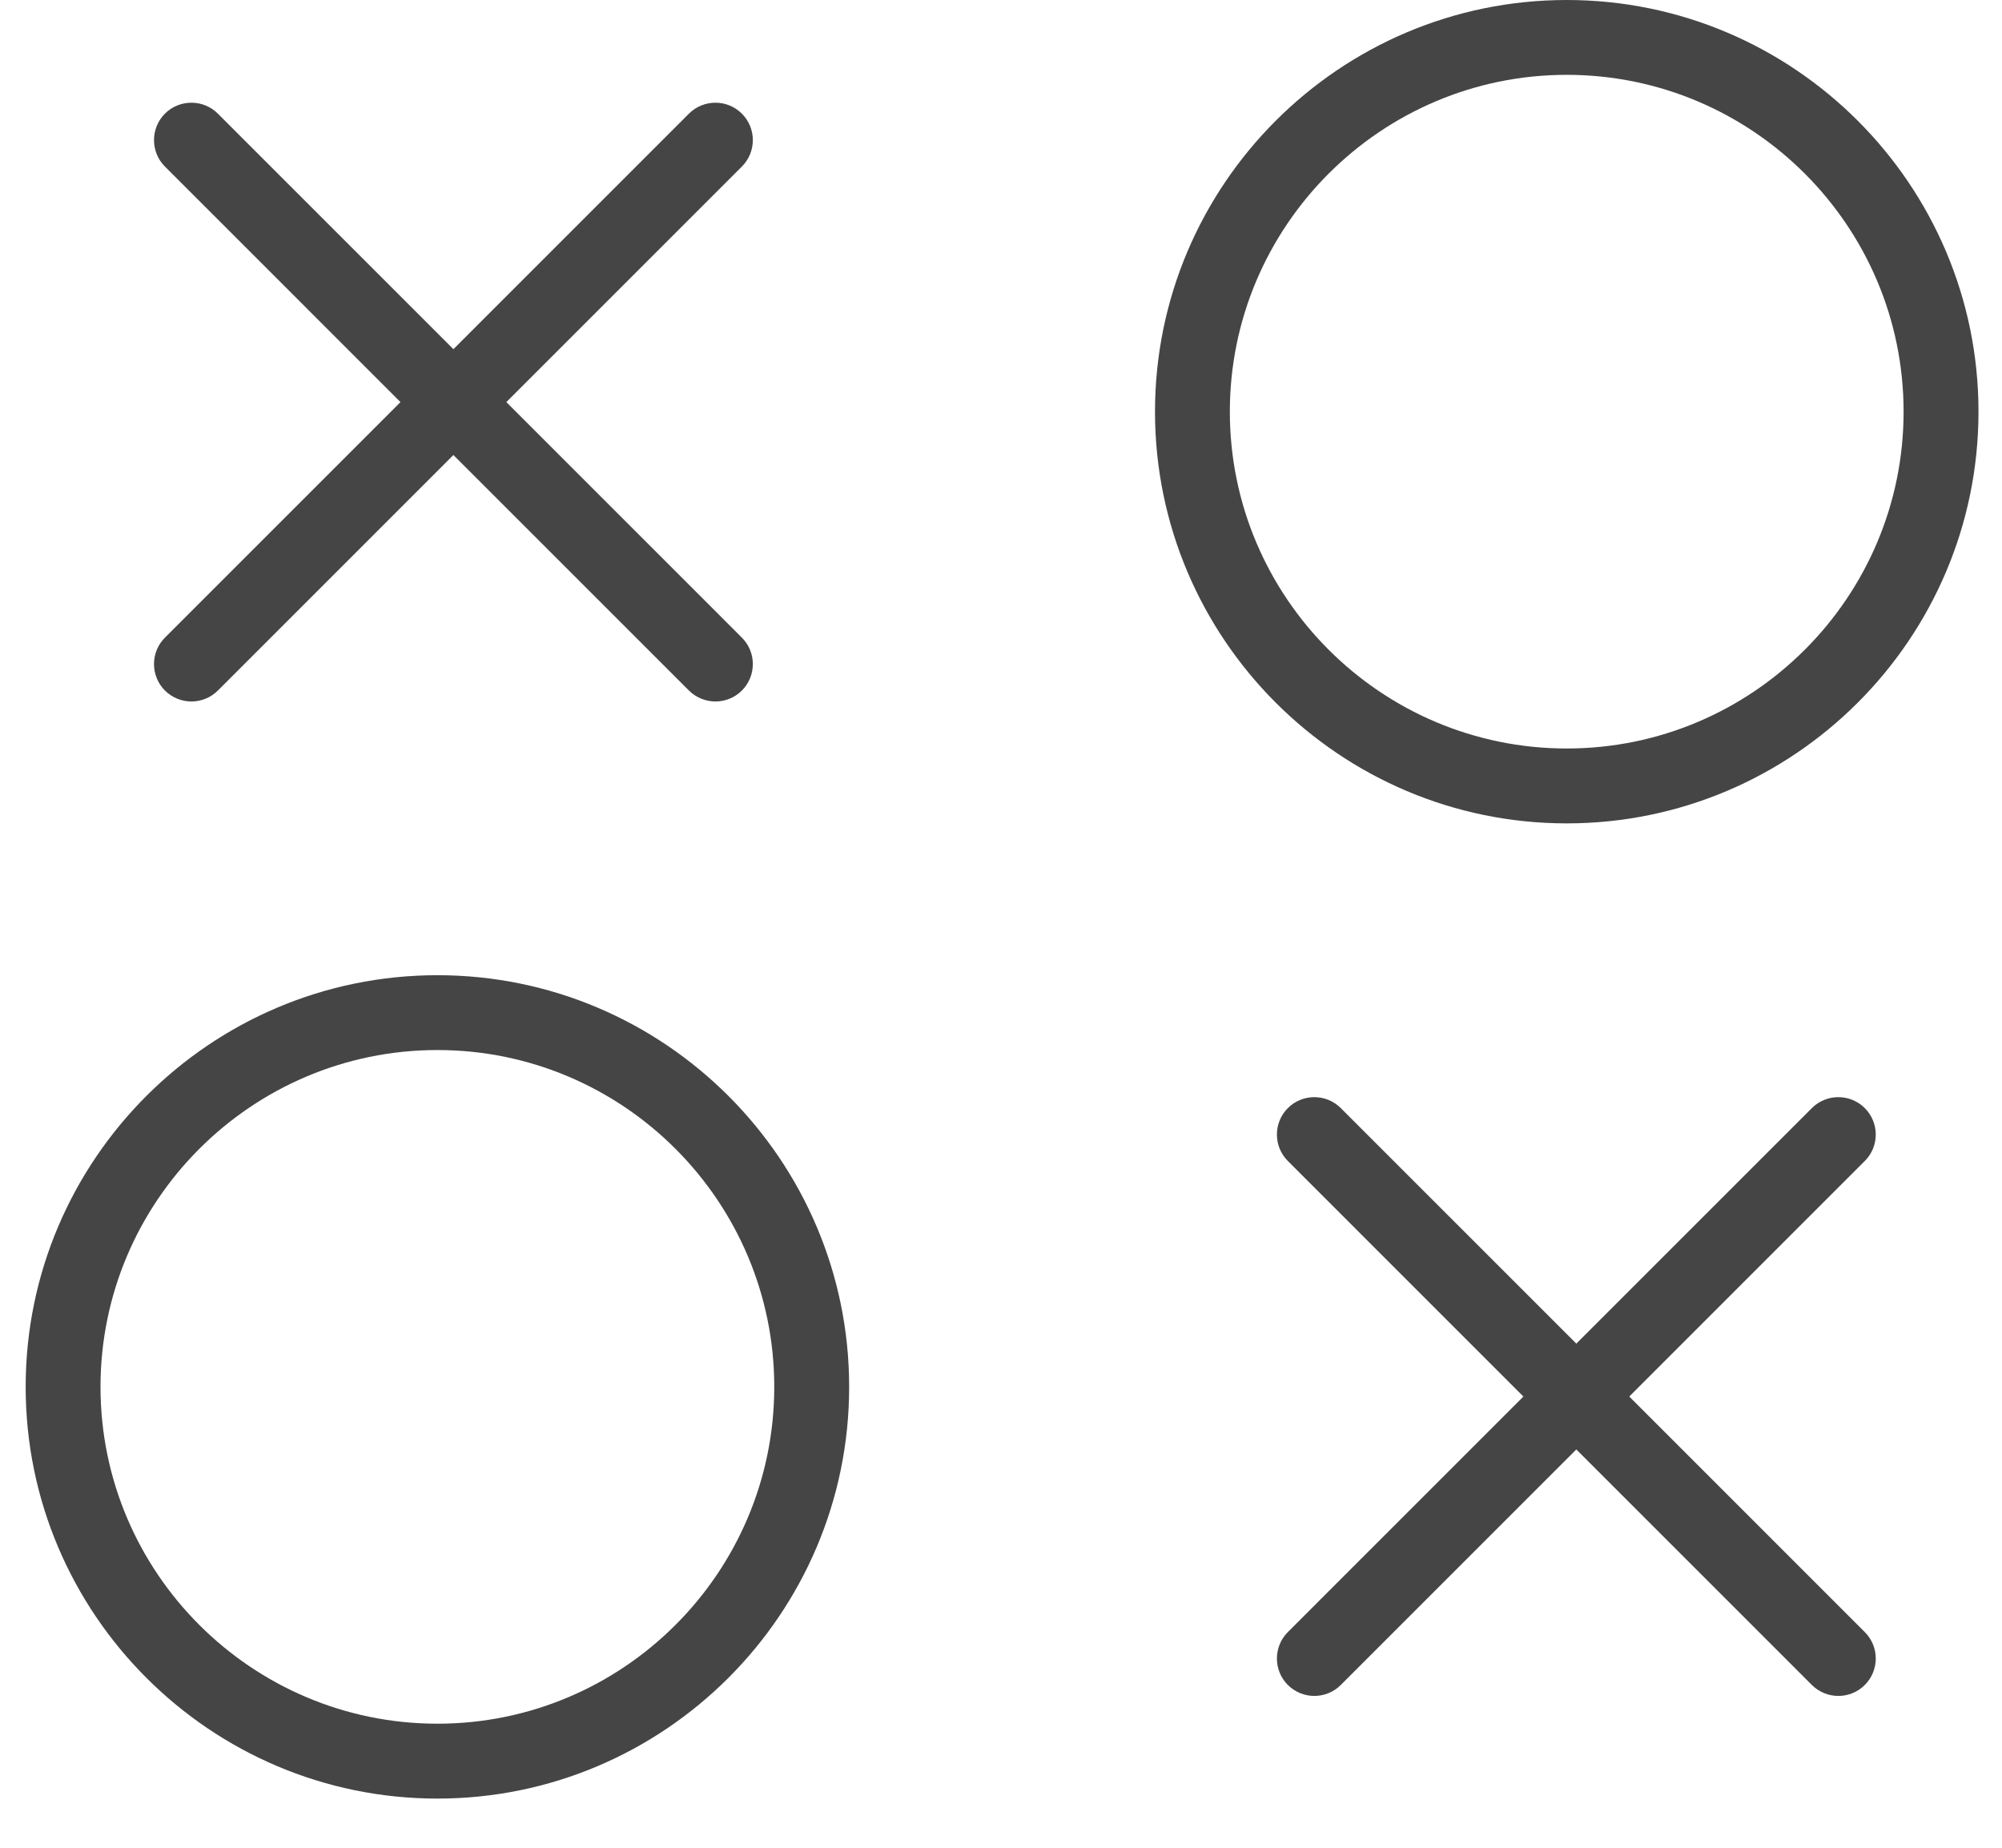 <?xml version="1.0" encoding="UTF-8"?>
<svg width="39px" height="36px" viewBox="0 0 39 36" version="1.1" xmlns="http://www.w3.org/2000/svg" xmlns:xlink="http://www.w3.org/1999/xlink">
    <!-- Generator: Sketch 43.2 (39069) - http://www.bohemiancoding.com/sketch -->
    <title>Group 22</title>
    <desc>Created with Sketch.</desc>
    <defs></defs>
    <g id="Website" stroke="none" stroke-width="1" fill="none" fill-rule="evenodd">
        <g id="Landing" transform="translate(-298, -3438)" fill-rule="nonzero" fill="#454545">
            <g id="Group-20" transform="translate(270, 3402)">
                <g id="Group-29" transform="translate(0, 6)">
                    <g id="Group-22" transform="translate(28.5, 30)">
                        <path d="M30.021,16.042 C25.599,16.042 22,12.444 22,8.021 C22,3.598 25.599,0 30.021,0 C34.443,0 38.042,3.598 38.042,8.021 C38.042,12.444 34.443,16.042 30.021,16.042 Z M30.021,1.458 C26.403,1.458 23.458,4.403 23.458,8.021 C23.458,11.639 26.403,14.583 30.021,14.583 C33.639,14.583 36.583,11.639 36.583,8.021 C36.583,4.403 33.639,1.458 30.021,1.458 Z" id="Shape"></path>
                        <path d="M8.021,35.042 C3.599,35.042 0,31.444 0,27.021 C0,22.598 3.599,19 8.021,19 C12.443,19 16.042,22.598 16.042,27.021 C16.042,31.444 12.443,35.042 8.021,35.042 Z M8.021,20.458 C4.403,20.458 1.458,23.403 1.458,27.021 C1.458,30.639 4.403,33.583 8.021,33.583 C11.639,33.583 14.583,30.639 14.583,27.021 C14.583,23.403 11.639,20.458 8.021,20.458 Z" id="Shape-Copy"></path>
                        <path d="M13.438,13.667 C13.251,13.667 13.064,13.595 12.921,13.454 L2.713,3.245 C2.429,2.961 2.429,2.499 2.713,2.214 C2.997,1.93 3.46,1.93 3.744,2.214 L13.952,12.423 C14.237,12.707 14.237,13.169 13.952,13.454 C13.811,13.595 13.624,13.667 13.438,13.667 Z" id="Shape"></path>
                        <path d="M3.229,13.667 C3.042,13.667 2.856,13.595 2.713,13.454 C2.429,13.169 2.429,12.707 2.713,12.423 L12.921,2.214 C13.206,1.93 13.668,1.93 13.952,2.214 C14.237,2.499 14.237,2.961 13.952,3.245 L3.744,13.454 C3.603,13.595 3.416,13.667 3.229,13.667 Z" id="Shape"></path>
                        <path d="M35.312,33.042 C35.126,33.042 34.939,32.97 34.796,32.829 L24.588,22.62 C24.304,22.336 24.304,21.874 24.588,21.589 C24.872,21.305 25.335,21.305 25.619,21.589 L35.827,31.798 C36.112,32.082 36.112,32.544 35.827,32.829 C35.686,32.97 35.499,33.042 35.312,33.042 Z" id="Shape"></path>
                        <path d="M25.104,33.042 C24.918,33.042 24.731,32.97 24.588,32.829 C24.304,32.544 24.304,32.082 24.588,31.798 L34.796,21.589 C35.081,21.305 35.543,21.305 35.827,21.589 C36.112,21.874 36.112,22.336 35.827,22.62 L25.619,32.829 C25.477,32.97 25.291,33.042 25.104,33.042 Z" id="Shape"></path>
                    </g>
                </g>
            </g>
        </g>
    </g>
</svg>